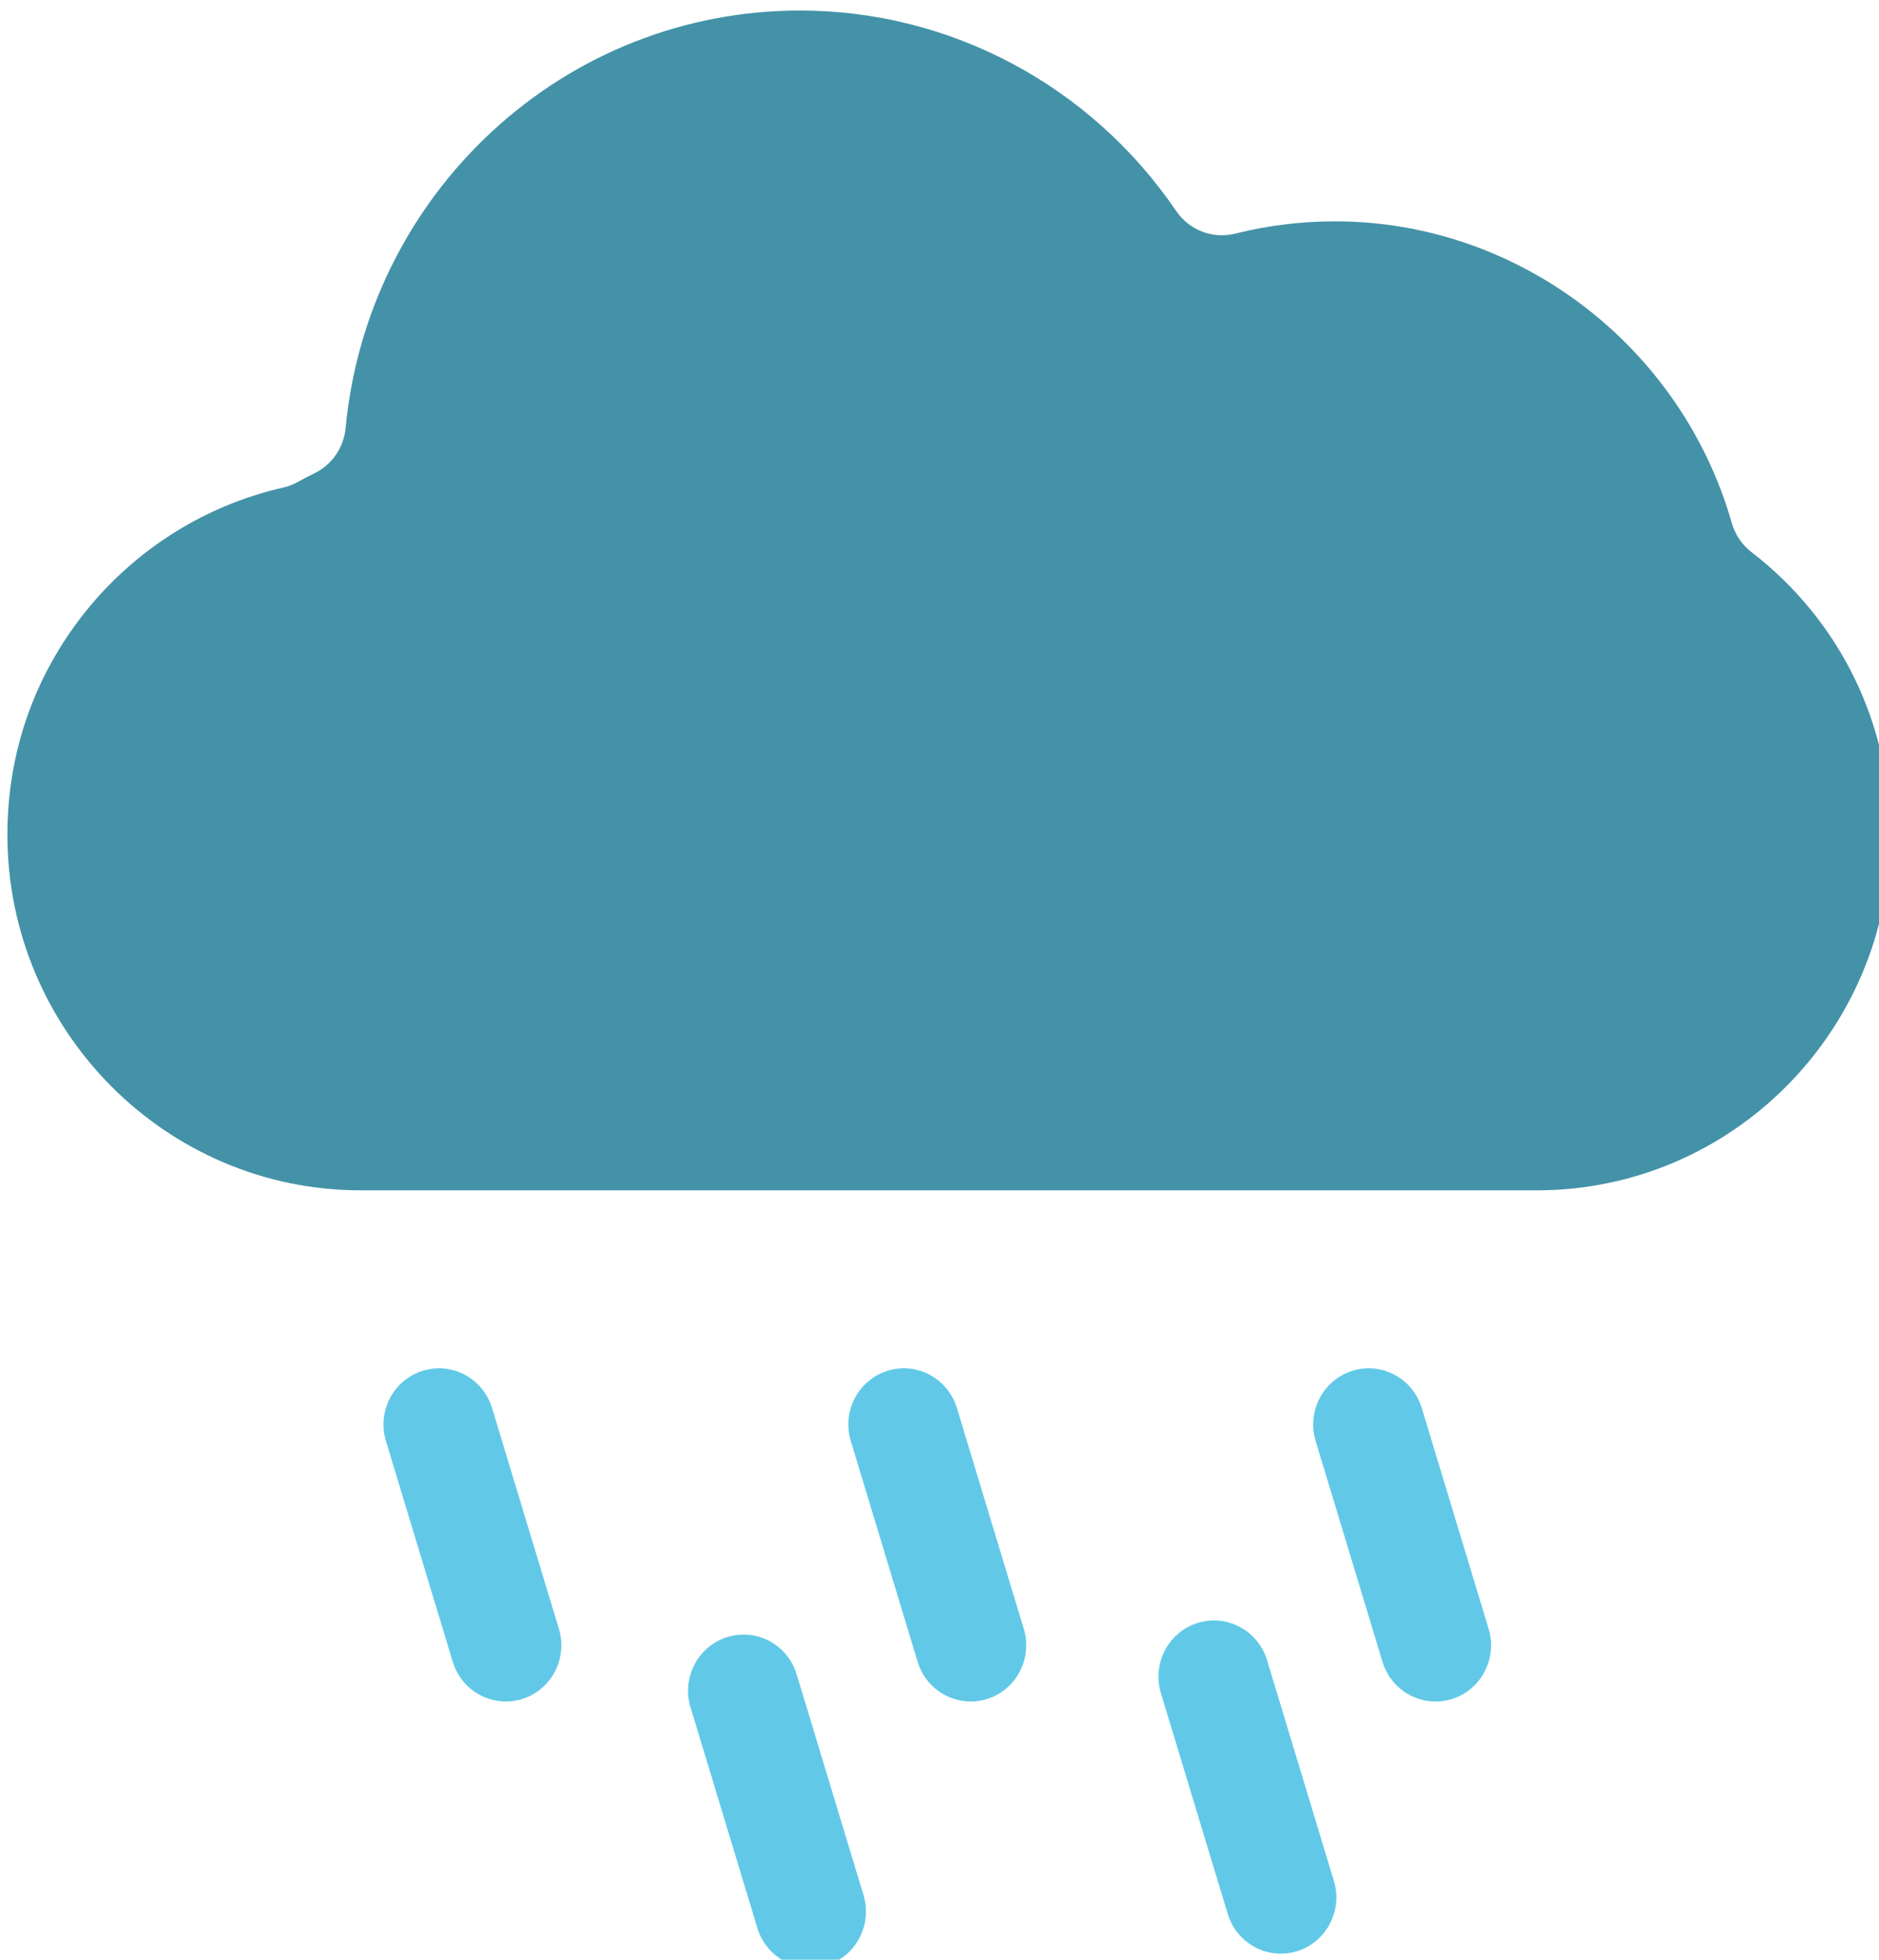 <?xml version="1.0" encoding="UTF-8" standalone="no"?>
<!-- Created with Inkscape (http://www.inkscape.org/) -->

<svg
   xmlns:dc="http://purl.org/dc/elements/1.1/"
   xmlns:cc="http://creativecommons.org/ns#"
   xmlns:rdf="http://www.w3.org/1999/02/22-rdf-syntax-ns#"
   xmlns:svg="http://www.w3.org/2000/svg"
   xmlns="http://www.w3.org/2000/svg"
   xmlns:sodipodi="http://sodipodi.sourceforge.net/DTD/sodipodi-0.dtd"
   xmlns:inkscape="http://www.inkscape.org/namespaces/inkscape"
   version="1.1"
   id="svg2"
   xml:space="preserve"
   width="208.579"
   height="217.474"
   viewBox="0 0 208.579 217.474"
   sodipodi:docname="O9S1SH1.eps"
   inkscape:version="0.92.4 5da689c313, 2019-01-14"><defs
     id="defs6" /><sodipodi:namedview
     pagecolor="#ffffff"
     bordercolor="#666666"
     borderopacity="1"
     objecttolerance="10"
     gridtolerance="10"
     guidetolerance="10"
     inkscape:pageopacity="0"
     inkscape:pageshadow="2"
     inkscape:window-width="1366"
     inkscape:window-height="695"
     id="namedview4"
     showgrid="false"
     fit-margin-top="0"
     fit-margin-left="0"
     fit-margin-right="0"
     fit-margin-bottom="0"
     inkscape:zoom="0.295"
     inkscape:cx="-411.90231"
     inkscape:cy="7.0336759"
     inkscape:window-x="0"
     inkscape:window-y="0"
     inkscape:window-maximized="1"
     inkscape:current-layer="g12" /><g
     id="g10"
     inkscape:groupmode="layer"
     inkscape:label="ink_ext_XXXXXX"
     transform="matrix(1.333,0,0,-1.333,-417.037,947.116)"><g
       id="g12"
       transform="matrix(0.083,0,0,0.084,9.727,10.317)"><path
         d="m 6900.07,1506.3 c 0,-257.5 216.46,-467 482.52,-467 266.07,0 482.53,209.5 482.53,467 0,202 -314.95,702.7 -482.53,946.93 C 7215.02,2209 6900.07,1708.3 6900.07,1506.3"
         style="fill:#61c9e7;fill-opacity:1;fill-rule:nonzero;stroke:none"
         id="path14"
         inkscape:connector-curvature="0" /><path
         d="m 3736.1,5021.39 c 0,-69.55 25.67,-135.19 71.54,-185.76 47.49,35.73 101.58,62.39 159.15,77.91 19.97,127.09 82.51,243.7 178.38,331.34 4.5,4.12 9.08,8.12 13.69,12.08 -43.35,26.94 -93.41,41.41 -145.78,41.41 -152.73,0 -276.98,-124.25 -276.98,-276.98"
         style="fill:#dec60f;fill-opacity:1;fill-rule:nonzero;stroke:none"
         id="path16"
         inkscape:connector-curvature="0" /><path
         d="m 1432.72,1601.5 c -81.7,199.5 -96.11,414.9 -41.66,622.92 36.65,139.99 104.57,271.12 196.5,382.03 -26.09,-7.95 -51.87,-17.13 -77.26,-27.53 C 1063.74,2396.04 849.215,1884 1032.09,1437.4 c 88.59,-216.3 256.11,-385.2 471.71,-475.502 215.61,-90.296 453.48,-91.296 669.8,-2.699 25.4,10.403 50.21,21.903 74.39,34.602 -143.34,14.499 -283.7,60.299 -408.02,134.399 -184.72,110.1 -325.54,273.8 -407.25,473.3"
         style="fill:#e1c014;fill-opacity:1;fill-rule:nonzero;stroke:none"
         id="path20"
         inkscape:connector-curvature="0" /><path
         d="m 1383.73,4643.11 c 0,218.95 198.06,397.09 441.52,397.09 52.59,0 103.58,-8.11 152.1,-24.16 50.27,51.47 115.62,88.62 187.82,107.66 -64.32,129.97 -198.91,216.2 -347.42,216.2 -31.58,0 -63.05,-3.84 -93.53,-11.4 -22.53,-5.58 -46.13,3.37 -59.29,22.49 -80.08,116.33 -212.05,185.78 -353.03,185.78 -107.2,0 -209.78,-39.8 -288.84,-112.07 -78.56,-71.81 -127.376,-169.44 -137.455,-274.91 -1.863,-19.5 -13.832,-36.58 -31.519,-45 -5.121,-2.43 -10.297,-5.09 -15.379,-7.9 -4.648,-2.57 -9.637,-4.46 -14.816,-5.62 -72.118,-16.09 -137.629,-56.62 -184.461,-114.13 -48.117,-59.08 -73.551,-130.59 -73.551,-206.79 0,-181.38 148.402,-328.94 330.816,-328.94 H 1293.9 c 10.96,67.72 41.89,131.39 90.24,184.7 -0.27,5.69 -0.41,11.36 -0.41,17"
         style="fill:#61c9e7;fill-opacity:1;fill-rule:nonzero;stroke:none"
         id="path24"
         inkscape:connector-curvature="0" /><path
         d="m 8342.4,7788.5 c -9.51,7.25 -16.44,17.35 -19.76,28.84 -50.94,176.04 -214.65,298.99 -398.12,298.99 -33.79,0 -67.47,-4.1 -100.09,-12.19 -22.48,-5.57 -46.13,3.37 -59.28,22.48 -85.63,124.38 -226.74,198.64 -377.47,198.64 -114.63,0 -224.31,-42.55 -308.83,-119.82 -84.01,-76.79 -136.2,-181.18 -146.98,-293.95 -1.86,-19.5 -13.84,-36.59 -31.53,-45.01 -5.51,-2.61 -11.05,-5.46 -16.5,-8.47 -4.64,-2.57 -9.63,-4.46 -14.82,-5.62 -77.27,-17.24 -147.47,-60.68 -197.65,-122.3 -51.57,-63.32 -78.83,-139.95 -78.83,-221.62 0,-194.36 159.03,-352.49 354.5,-352.49 H 8127.1 c 195.47,0 354.5,158.13 354.5,352.49 0,110.6 -50.74,212.67 -139.2,280.03"
         style="fill:#61c9e7;fill-opacity:1;fill-rule:nonzero;stroke:none"
         id="path26"
         inkscape:connector-curvature="0" /><path
         d="m 9648.33,7155.98 h 1180.07 c 195.5,0 354.5,158.13 354.5,352.49 0,110.6 -50.7,212.67 -139.2,280.03 -9.5,7.25 -16.4,17.35 -19.8,28.84 -50.9,176.04 -214.6,298.99 -398.1,298.99 -33.8,0 -67.5,-4.1 -100.1,-12.19 -22.5,-5.57 -46.1,3.37 -59.3,22.48 -85.6,124.38 -226.7,198.64 -377.4,198.64 -114.65,0 -224.33,-42.55 -308.86,-119.82 -84,-76.79 -136.2,-181.18 -146.97,-293.95 -1.87,-19.5 -13.84,-36.59 -31.53,-45.01 -5.51,-2.61 -11.06,-5.46 -16.5,-8.47 -4.65,-2.57 -9.64,-4.46 -14.82,-5.62 -77.28,-17.24 -147.48,-60.68 -197.66,-122.3 -51.57,-63.32 -78.83,-139.95 -78.83,-221.62 0,-194.36 159.03,-352.49 354.5,-352.49"
         style="fill:#61c9e7;fill-opacity:1;fill-rule:nonzero;stroke:none"
         id="path28"
         inkscape:connector-curvature="0" /><path
         d="m 5332.15,2117.32 c -9.51,7.24 -16.44,17.35 -19.76,28.83 -50.94,176.04 -214.65,298.99 -398.12,298.99 -33.79,0 -67.46,-4.1 -100.09,-12.19 -22.51,-5.58 -46.13,3.38 -59.28,22.48 -85.62,124.39 -226.74,198.65 -377.47,198.65 -114.62,0 -224.3,-42.56 -308.83,-119.83 -84.01,-76.79 -136.2,-181.18 -146.98,-293.95 -1.86,-19.5 -13.83,-36.59 -31.52,-45 -5.52,-2.62 -11.07,-5.48 -16.5,-8.48 -4.64,-2.57 -9.63,-4.46 -14.82,-5.62 -77.28,-17.25 -147.48,-60.68 -197.66,-122.3 -51.57,-63.3 -78.83,-140 -78.83,-221.6 0,-194.4 159.03,-352.5 354.5,-352.5 h 1180.07 c 195.47,0 354.49,158.1 354.49,352.5 0,110.6 -50.74,212.65 -139.2,280.02"
         style="fill:#61c9e7;fill-opacity:1;fill-rule:nonzero;stroke:none"
         id="path30"
         inkscape:connector-curvature="0" /><path
         d="m 10238.4,4659.81 c -315.97,0 -576.3,-242.61 -604.51,-551.31 h 1208.91 c -28.2,308.7 -288.5,551.31 -604.4,551.31"
         style="fill:#dec60f;fill-opacity:1;fill-rule:nonzero;stroke:none"
         id="path32"
         inkscape:connector-curvature="0" /><path
         d="m 9316.31,1889.5 c 66.79,41.5 160.38,83.4 265.56,83.4 174.06,0 260.44,-59.6 332.03,-126.5 68.32,61.2 158.1,126.5 329.8,126.5 171,0 272.1,-68.1 332,-123.4 68.4,65.3 162.1,123.4 329.7,123.4 102.1,0 190.6,-39.4 254.4,-79.7 -67,400.13 -454.7,707.97 -921.4,707.97 -468.24,0 -856.89,-309.75 -922.09,-711.67"
         style="fill:#4492a8;fill-opacity:1;fill-rule:nonzero;stroke:none"
         id="path34"
         inkscape:connector-curvature="0" /><path
         d="m -6195.162,6333.044 h 1180.07 c 195.46,0 354.49,158.13 354.49,352.47 0,110.6 -50.74,212.7 -139.2,280.1 -9.51,7.2 -16.44,17.3 -19.76,28.8 -50.94,176 -214.65,299 -398.12,299 -33.79,0 -67.47,-4.1 -100.09,-12.2 -22.51,-5.6 -46.13,3.4 -59.28,22.5 -85.62,124.4 -226.73,198.6 -377.47,198.6 -114.63,0 -224.31,-42.5 -308.84,-119.8 -84,-76.8 -136.19,-181.2 -146.97,-294 -1.86,-19.5 -13.83,-36.5 -31.52,-45 -5.53,-2.6 -11.08,-5.4 -16.5,-8.4 -4.65,-2.6 -9.64,-4.5 -14.82,-5.6 -77.283,-17.3 -147.483,-60.7 -197.662,-122.3 -51.571,-63.4 -78.828,-140 -78.828,-221.7 0,-194.34 159.027,-352.47 354.5,-352.47"
         style="fill:#61c9e7;fill-opacity:1;fill-rule:nonzero;stroke:none"
         id="path40"
         inkscape:connector-curvature="0" /><path
         d="m 7382.59,4099.46 c 288.59,0 523.37,234.78 523.37,523.37 0,288.59 -234.78,523.38 -523.37,523.38 -288.58,0 -523.37,-234.79 -523.37,-523.38 0,-288.59 234.79,-523.37 523.37,-523.37"
         style="fill:#dec60f;fill-opacity:1;fill-rule:nonzero;stroke:none"
         id="path44"
         inkscape:connector-curvature="0" /><path
         d="m 5483.88,4745.73 c -9.51,7.24 -16.44,17.35 -19.76,28.83 -50.93,176.04 -214.64,298.99 -398.11,298.99 -33.8,0 -67.47,-4.1 -100.1,-12.19 -22.51,-5.58 -46.12,3.38 -59.28,22.48 -85.62,124.39 -226.73,198.65 -377.47,198.65 -114.62,0 -224.3,-42.56 -308.83,-119.83 -84,-76.79 -136.2,-181.18 -146.98,-293.95 -1.86,-19.5 -13.83,-36.59 -31.52,-45 -5.51,-2.62 -11.06,-5.48 -16.5,-8.48 -4.65,-2.57 -9.64,-4.46 -14.82,-5.62 -77.28,-17.24 -147.48,-60.68 -197.66,-122.3 -51.57,-63.31 -78.83,-139.95 -78.83,-221.62 0,-194.36 159.03,-352.49 354.5,-352.49 h 1180.07 c 195.47,0 354.5,158.13 354.5,352.49 0,110.6 -50.74,212.67 -139.21,280.04"
         style="fill:#61c9e7;fill-opacity:1;fill-rule:nonzero;stroke:none"
         id="path48"
         inkscape:connector-curvature="0" /><g
         id="g8816"><path
           inkscape:connector-curvature="0"
           id="path36"
           style="fill:#4492a8;fill-opacity:1;fill-rule:nonzero;stroke:none"
           d="m 1081.02,7155.98 h 1180.07 c 195.46,0 354.49,158.13 354.49,352.49 0,110.6 -50.74,212.67 -139.2,280.03 -9.51,7.25 -16.44,17.35 -19.76,28.84 -50.94,176.04 -214.65,298.99 -398.12,298.99 -33.79,0 -67.47,-4.1 -100.09,-12.19 -22.51,-5.57 -46.13,3.37 -59.28,22.48 -85.63,124.38 -226.74,198.64 -377.47,198.64 -114.63,0 -224.31,-42.55 -308.84,-119.82 -84,-76.79 -136.19,-181.18 -146.97,-293.95 -1.86,-19.5 -13.83,-36.59 -31.52,-45 -5.53,-2.63 -11.08,-5.48 -16.5,-8.48 -4.65,-2.57 -9.64,-4.46 -14.82,-5.62 -77.283,-17.24 -147.483,-60.68 -197.662,-122.3 -51.571,-63.32 -78.828,-139.95 -78.828,-221.62 0,-194.36 159.027,-352.49 354.5,-352.49" /><path
           inkscape:connector-curvature="0"
           id="path50"
           style="fill:#61c9e7;fill-opacity:1;fill-rule:nonzero;stroke:none"
           d="m 1143.22,6977.13 c -29.41,-9.01 -45.95,-40.16 -36.93,-69.57 l 67.06,-218.82 c 7.34,-23.98 29.39,-39.39 53.23,-39.39 5.4,0 10.9,0.79 16.34,2.46 29.41,9.01 45.94,40.16 36.93,69.57 l -67.06,218.82 c -9.01,29.41 -40.16,45.95 -69.57,36.93" /><path
           inkscape:connector-curvature="0"
           id="path52"
           style="fill:#61c9e7;fill-opacity:1;fill-rule:nonzero;stroke:none"
           d="m 1609.62,6977.13 c -29.41,-9.01 -45.95,-40.16 -36.94,-69.57 l 67.06,-218.82 c 7.35,-23.98 29.4,-39.39 53.24,-39.39 5.4,0 10.9,0.79 16.34,2.46 29.41,9.01 45.94,40.16 36.93,69.57 l -67.06,218.82 c -9.02,29.41 -40.17,45.95 -69.57,36.93" /><path
           inkscape:connector-curvature="0"
           id="path54"
           style="fill:#61c9e7;fill-opacity:1;fill-rule:nonzero;stroke:none"
           d="m 2076.02,6977.13 c -29.41,-9.01 -45.95,-40.16 -36.94,-69.57 l 67.06,-218.82 c 7.35,-23.98 29.4,-39.39 53.24,-39.39 5.4,0 10.9,0.79 16.34,2.46 29.41,9.01 45.94,40.16 36.93,69.57 l -67.06,218.82 c -9.02,29.41 -40.16,45.95 -69.57,36.93" /></g><g
         id="g8843"><path
           inkscape:connector-curvature="0"
           id="path22"
           style="fill:#4492a8;fill-opacity:1;fill-rule:nonzero;stroke:none"
           d="m 5548.65,7508.47 c 0,110.6 -50.74,212.67 -139.21,280.03 -9.51,7.25 -16.44,17.35 -19.76,28.84 -50.93,176.04 -214.64,298.99 -398.11,298.99 -33.8,0 -67.47,-4.1 -100.1,-12.19 -22.51,-5.57 -46.13,3.37 -59.28,22.48 -85.62,124.38 -226.73,198.64 -377.47,198.64 -114.62,0 -224.3,-42.55 -308.83,-119.82 -84,-76.79 -136.2,-181.18 -146.97,-293.95 -1.87,-19.5 -13.84,-36.59 -31.53,-45 -5.52,-2.63 -11.07,-5.48 -16.5,-8.48 -4.64,-2.57 -9.63,-4.46 -14.82,-5.62 -77.28,-17.24 -147.48,-60.68 -197.66,-122.3 -51.57,-63.32 -78.83,-139.95 -78.83,-221.62 0,-194.36 159.03,-352.49 354.5,-352.49 h 1180.07 c 195.47,0 354.5,158.13 354.5,352.49" /><path
           inkscape:connector-curvature="0"
           id="path56"
           style="fill:#61c9e7;fill-opacity:1;fill-rule:nonzero;stroke:none"
           d="m 4159.64,6649.35 c 5.41,0 10.91,0.79 16.34,2.46 29.41,9.01 45.95,40.16 36.93,69.57 l -67.06,218.82 c -9.01,29.41 -40.16,45.95 -69.57,36.93 -29.41,-9.01 -45.94,-40.16 -36.93,-69.57 l 67.06,-218.82 c 7.35,-23.98 29.4,-39.39 53.23,-39.39" /><path
           inkscape:connector-curvature="0"
           id="path58"
           style="fill:#61c9e7;fill-opacity:1;fill-rule:nonzero;stroke:none"
           d="m 4465.25,6385.46 c 5.41,0 10.9,0.79 16.34,2.46 29.41,9.01 45.94,40.16 36.93,69.57 l -67.06,218.82 c -9.01,29.42 -40.15,45.95 -69.57,36.94 -29.41,-9.02 -45.95,-40.16 -36.94,-69.57 l 67.07,-218.83 c 7.34,-23.97 29.4,-39.39 53.23,-39.39" /><path
           inkscape:connector-curvature="0"
           id="path60"
           style="fill:#61c9e7;fill-opacity:1;fill-rule:nonzero;stroke:none"
           d="m 4853.83,6727.24 c -29.41,-9.01 -45.94,-40.16 -36.93,-69.57 l 67.06,-218.82 c 7.35,-23.98 29.4,-39.4 53.23,-39.4 5.41,0 10.91,0.8 16.34,2.47 29.41,9.01 45.95,40.16 36.93,69.57 l -67.06,218.82 c -9.01,29.41 -40.17,45.95 -69.57,36.93" /><path
           inkscape:connector-curvature="0"
           id="path62"
           style="fill:#61c9e7;fill-opacity:1;fill-rule:nonzero;stroke:none"
           d="m 4626.04,6649.35 c 5.4,0 10.9,0.79 16.34,2.46 29.41,9.01 45.94,40.16 36.93,69.57 l -67.06,218.82 c -9.01,29.41 -40.17,45.95 -69.57,36.93 -29.41,-9.01 -45.95,-40.16 -36.93,-69.57 l 67.06,-218.82 c 7.35,-23.98 29.4,-39.39 53.23,-39.39" /><path
           inkscape:connector-curvature="0"
           id="path64"
           style="fill:#61c9e7;fill-opacity:1;fill-rule:nonzero;stroke:none"
           d="m 5092.44,6649.35 c 5.4,0 10.9,0.79 16.34,2.46 29.41,9.01 45.94,40.16 36.93,69.57 l -67.06,218.82 c -9.01,29.41 -40.16,45.95 -69.57,36.93 -29.41,-9.01 -45.95,-40.16 -36.93,-69.57 l 67.06,-218.82 c 7.34,-23.98 29.4,-39.39 53.23,-39.39" /></g><g
         id="g8745"><path
           inkscape:connector-curvature="0"
           id="path42"
           style="fill:#61c9e7;fill-opacity:1;fill-rule:nonzero;stroke:none"
           d="m 5483.88,10382.3 c -9.51,7.2 -16.44,17.3 -19.76,28.8 -50.93,176 -214.64,299 -398.11,299 -33.8,0 -67.47,-4.1 -100.09,-12.2 -22.53,-5.6 -46.13,3.4 -59.29,22.5 -85.62,124.4 -226.73,198.6 -377.47,198.6 -114.62,0 -224.3,-42.5 -308.83,-119.8 -84,-76.8 -136.2,-181.2 -146.98,-294 -1.86,-19.5 -13.83,-36.5 -31.52,-45 -5.51,-2.6 -11.06,-5.4 -16.5,-8.4 -4.65,-2.6 -9.64,-4.5 -14.82,-5.6 -77.28,-17.3 -147.48,-60.7 -197.66,-122.3 -51.57,-63.4 -78.83,-140 -78.83,-221.7 0,-194.34 159.03,-352.47 354.5,-352.47 h 1180.07 c 195.47,0 354.5,158.13 354.5,352.47 0,110.6 -50.74,212.7 -139.21,280.1" /><path
           inkscape:connector-curvature="0"
           id="path46"
           style="fill:#dec60f;fill-opacity:1;fill-rule:nonzero;stroke:none"
           d="m 3736.1,10657.9 c 0,-69.5 25.67,-135.2 71.54,-185.7 47.48,35.7 101.58,62.4 159.15,77.9 19.97,127.1 82.51,243.7 178.38,331.3 4.5,4.1 9.08,8.1 13.7,12.1 -43.36,26.9 -93.42,41.4 -145.79,41.4 -152.73,0 -276.98,-124.2 -276.98,-277" /><path
           inkscape:connector-curvature="0"
           id="path66"
           style="fill:#dec60f;fill-opacity:1;fill-rule:nonzero;stroke:none"
           d="m 4013.08,11083.7 c 30.76,0 55.69,25 55.69,55.7 v 156.7 c 0,30.8 -24.93,55.7 -55.69,55.7 -30.76,0 -55.7,-24.9 -55.7,-55.7 v -156.7 c 0,-30.7 24.94,-55.7 55.7,-55.7" /><path
           inkscape:connector-curvature="0"
           id="path68"
           style="fill:#dec60f;fill-opacity:1;fill-rule:nonzero;stroke:none"
           d="m 3724.09,11047.1 c 10.31,-17.9 29.04,-27.9 48.29,-27.9 9.44,0 19.02,2.4 27.79,7.5 26.64,15.4 35.77,49.4 20.39,76.1 l -78.35,135.7 c -15.39,26.6 -49.45,35.7 -76.09,20.4 -26.64,-15.4 -35.76,-49.5 -20.39,-76.1 l 78.36,-135.7" /><path
           inkscape:connector-curvature="0"
           id="path70"
           style="fill:#dec60f;fill-opacity:1;fill-rule:nonzero;stroke:none"
           d="m 3432.52,10928.8 135.71,-78.4 c 8.77,-5 18.35,-7.4 27.8,-7.4 19.25,0 37.97,10 48.29,27.8 15.38,26.7 6.25,60.7 -20.39,76.1 l -135.71,78.4 c -26.64,15.3 -60.71,6.2 -76.09,-20.4 -15.38,-26.7 -6.25,-60.7 20.39,-76.1" /><path
           inkscape:connector-curvature="0"
           id="path72"
           style="fill:#dec60f;fill-opacity:1;fill-rule:nonzero;stroke:none"
           d="m 3374.86,10602.2 h 156.71 c 30.76,0 55.7,25 55.7,55.7 0,30.8 -24.94,55.7 -55.7,55.7 h -156.71 c -30.76,0 -55.69,-24.9 -55.69,-55.7 0,-30.7 24.93,-55.7 55.69,-55.7" /><path
           inkscape:connector-curvature="0"
           id="path74"
           style="fill:#dec60f;fill-opacity:1;fill-rule:nonzero;stroke:none"
           d="m 3644.32,10445 c -15.39,26.7 -49.45,35.8 -76.09,20.4 l -135.71,-78.3 c -26.64,-15.4 -35.77,-49.5 -20.39,-76.1 10.32,-17.9 29.04,-27.9 48.29,-27.9 9.45,0 19.03,2.4 27.8,7.5 l 135.71,78.3 c 26.64,15.4 35.77,49.5 20.39,76.1" /><path
           inkscape:connector-curvature="0"
           id="path76"
           style="fill:#dec60f;fill-opacity:1;fill-rule:nonzero;stroke:none"
           d="m 4225.98,11026.7 c 8.78,-5.1 18.35,-7.5 27.8,-7.5 19.25,0 37.97,10 48.29,27.9 l 78.35,135.7 c 15.38,26.6 6.25,60.7 -20.39,76.1 -26.64,15.3 -60.7,6.2 -76.08,-20.4 l -78.36,-135.7 c -15.37,-26.7 -6.25,-60.7 20.39,-76.1" /></g><path
         d="m 4245.67,3530.35 c 5.4,0 10.9,0.79 16.34,2.46 29.41,9.01 45.94,40.16 36.93,69.57 l -67.06,218.82 c -9.02,29.42 -40.17,45.95 -69.57,36.94 -29.41,-9.02 -45.95,-40.16 -36.94,-69.57 l 67.06,-218.83 c 7.35,-23.98 29.4,-39.39 53.24,-39.39"
         style="fill:#61c9e7;fill-opacity:1;fill-rule:nonzero;stroke:none"
         id="path78"
         inkscape:connector-curvature="0" /><path
         d="m 4712.07,3530.35 c 5.4,0 10.9,0.79 16.33,2.46 29.41,9.01 45.95,40.16 36.94,69.57 l -67.06,218.82 c -9.02,29.42 -40.17,45.95 -69.58,36.94 -29.41,-9.02 -45.94,-40.16 -36.93,-69.57 l 67.06,-218.83 c 7.35,-23.98 29.4,-39.39 53.24,-39.39"
         style="fill:#61c9e7;fill-opacity:1;fill-rule:nonzero;stroke:none"
         id="path80"
         inkscape:connector-curvature="0" /><path
         d="m 5178.47,3530.35 c 5.4,0 10.9,0.79 16.33,2.46 29.41,9.01 45.95,40.16 36.94,69.57 l -67.07,218.82 c -9.01,29.42 -40.16,45.95 -69.57,36.94 -29.41,-9.02 -45.94,-40.16 -36.93,-69.57 l 67.06,-218.83 c 7.35,-23.98 29.4,-39.39 53.24,-39.39"
         style="fill:#61c9e7;fill-opacity:1;fill-rule:nonzero;stroke:none"
         id="path82"
         inkscape:connector-curvature="0" /><path
         d="m 3957.38,5659.6 v -156.71 c 0,-30.76 24.94,-55.69 55.7,-55.69 30.76,0 55.69,24.93 55.69,55.69 v 156.71 c 0,30.76 -24.93,55.7 -55.69,55.7 -30.76,0 -55.7,-24.94 -55.7,-55.7"
         style="fill:#dec60f;fill-opacity:1;fill-rule:nonzero;stroke:none"
         id="path84"
         inkscape:connector-curvature="0" /><path
         d="m 3772.38,5382.68 c 9.44,0 19.02,2.4 27.79,7.47 26.64,15.38 35.77,49.44 20.39,76.08 l -78.35,135.72 c -15.39,26.64 -49.45,35.77 -76.09,20.39 -26.64,-15.38 -35.76,-49.45 -20.39,-76.09 l 78.36,-135.71 c 10.31,-17.87 29.04,-27.86 48.29,-27.86"
         style="fill:#dec60f;fill-opacity:1;fill-rule:nonzero;stroke:none"
         id="path86"
         inkscape:connector-curvature="0" /><path
         d="m 3623.93,5310.38 -135.71,78.35 c -26.64,15.38 -60.71,6.26 -76.09,-20.38 -15.38,-26.64 -6.25,-60.71 20.39,-76.09 l 135.71,-78.35 c 8.77,-5.07 18.35,-7.47 27.8,-7.47 19.25,0 37.97,9.99 48.29,27.85 15.38,26.64 6.25,60.7 -20.39,76.09"
         style="fill:#dec60f;fill-opacity:1;fill-rule:nonzero;stroke:none"
         id="path88"
         inkscape:connector-curvature="0" /><path
         d="m 3587.27,5021.39 c 0,30.76 -24.94,55.7 -55.7,55.7 h -156.71 c -30.76,0 -55.69,-24.94 -55.69,-55.7 0,-30.76 24.93,-55.7 55.69,-55.7 h 156.71 c 30.76,0 55.7,24.94 55.7,55.7"
         style="fill:#dec60f;fill-opacity:1;fill-rule:nonzero;stroke:none"
         id="path90"
         inkscape:connector-curvature="0" /><path
         d="m 3623.93,4732.4 c 26.64,15.38 35.77,49.44 20.39,76.08 -15.38,26.64 -49.45,35.78 -76.09,20.39 l -135.71,-78.35 c -26.64,-15.38 -35.77,-49.44 -20.39,-76.08 10.32,-17.87 29.04,-27.86 48.29,-27.86 9.45,0 19.03,2.4 27.8,7.47 l 135.71,78.35"
         style="fill:#dec60f;fill-opacity:1;fill-rule:nonzero;stroke:none"
         id="path92"
         inkscape:connector-curvature="0" /><path
         d="m 4225.98,5390.15 c 8.78,-5.07 18.35,-7.47 27.8,-7.47 19.25,0 37.97,9.99 48.29,27.86 l 78.35,135.71 c 15.38,26.64 6.25,60.71 -20.39,76.09 -26.64,15.37 -60.7,6.25 -76.08,-20.39 l -78.36,-135.72 c -15.37,-26.64 -6.25,-60.7 20.39,-76.08"
         style="fill:#dec60f;fill-opacity:1;fill-rule:nonzero;stroke:none"
         id="path94"
         inkscape:connector-curvature="0" /><g
         id="g8791"><path
           inkscape:connector-curvature="0"
           id="path38"
           style="fill:#61c9e7;fill-opacity:1;fill-rule:nonzero;stroke:none"
           d="m 9860.09,9964.64 247.81,729.56 h 313.1 l -182.6,-492.7 h 378.2 l -230.5,-351.57 h 442.3 c 195.5,0 354.5,158.17 354.5,352.47 0,110.6 -50.7,212.7 -139.2,280.1 -9.5,7.2 -16.4,17.3 -19.8,28.8 -50.9,176 -214.6,299 -398.1,299 -33.8,0 -67.5,-4.1 -100.1,-12.2 -22.5,-5.6 -46.1,3.4 -59.3,22.5 -85.6,124.4 -226.7,198.6 -377.4,198.6 -114.65,0 -224.33,-42.5 -308.86,-119.8 -84,-76.8 -136.2,-181.2 -146.97,-294 -1.87,-19.5 -13.85,-36.6 -31.55,-45 -5.47,-2.6 -11.02,-5.4 -16.48,-8.4 -4.65,-2.6 -9.64,-4.5 -14.82,-5.7 -77.28,-17.2 -147.48,-60.6 -197.66,-122.2 -51.57,-63.4 -78.83,-140 -78.83,-221.7 0,-194.3 159.03,-352.47 354.5,-352.47 h 515.57 l 28.8,114.71 h -332.61" /><path
           inkscape:connector-curvature="0"
           id="path96"
           style="fill:#dec60f;fill-opacity:1;fill-rule:nonzero;stroke:none"
           d="m 10238.4,10201.5 182.6,492.7 h -313.1 l -247.81,-729.56 h 332.61 l -28.8,-114.71 -27.9,-111.39 -109.6,-437.13 286.6,437.13 73.1,111.39 230.5,351.57 h -378.2" /></g><g
         id="g8768"><path
           inkscape:connector-curvature="0"
           id="path18"
           style="fill:#61c9e7;fill-opacity:1;fill-rule:nonzero;stroke:none"
           d="m 7095.27,10150.1 c 0,218.9 198.07,397.1 441.52,397.1 52.59,0 103.58,-8.1 152.11,-24.2 50.26,51.5 115.61,88.6 187.81,107.7 -64.32,129.9 -198.91,216.2 -347.41,216.2 -31.58,0 -63.05,-3.9 -93.54,-11.4 -22.51,-5.6 -46.13,3.3 -59.28,22.4 -80.09,116.4 -212.06,185.8 -353.04,185.8 -107.2,0 -209.78,-39.8 -288.83,-112 -78.56,-71.8 -127.38,-169.5 -137.46,-274.9 -1.86,-19.5 -13.83,-36.6 -31.52,-45 -5.16,-2.5 -10.33,-5.1 -15.37,-7.9 -4.65,-2.6 -9.64,-4.5 -14.83,-5.7 -72.12,-16.1 -137.62,-56.6 -184.45,-114.1 -48.13,-59.1 -73.56,-130.6 -73.56,-206.8 0,-181.4 148.4,-328.92 330.82,-328.92 h 397.21 c 10.95,67.72 41.89,131.42 90.23,184.72 -0.27,5.7 -0.41,11.3 -0.41,17" /><path
           inkscape:connector-curvature="0"
           id="path98"
           style="fill:#4492a8;fill-opacity:1;fill-rule:nonzero;stroke:none"
           d="m 8296.95,10140.7 c -28.9,10.5 -43.86,42.4 -33.43,71.3 8.57,23.8 12.92,48.5 12.92,73.6 0,105.7 -77.06,196.2 -185.25,231.8 -31.86,10.5 -66.38,16.4 -102.46,16.4 -18.89,0 -37.5,-1.7 -55.65,-4.8 -74.28,-12.6 -140.56,-50.2 -183.72,-105.9 -15.56,-20 -42.72,-27.1 -66.04,-17 -45.77,19.7 -95.07,29.7 -146.53,29.7 -182.03,0 -330.12,-128.2 -330.12,-285.7 0,-10.1 0.64,-20.5 1.91,-30.8 2.16,-17.4 -4.02,-34.8 -16.68,-46.9 -36.83,-35.5 -61.7,-78.23 -72.86,-124.02 -4.39,-18.01 -6.72,-36.48 -6.72,-55.17 0,-19.28 2.42,-38.08 6.92,-56.22 29.99,-120.98 154.62,-211.98 303.44,-211.98 h 754.74 c 171.12,0 310.35,120.32 310.35,268.2 0,108.39 -74.9,205.59 -190.82,247.49" /></g><path
         d="m 1053.31,3597.49 c 5.41,0 10.91,0.79 16.34,2.45 29.41,9.02 45.95,40.17 36.93,69.58 l -67.06,218.82 c -9.01,29.41 -40.161,45.94 -69.571,36.93 -29.41,-9.01 -45.945,-40.16 -36.929,-69.57 l 67.06,-218.83 c 7.35,-23.97 29.4,-39.38 53.23,-39.38"
         style="fill:#61c9e7;fill-opacity:1;fill-rule:nonzero;stroke:none"
         id="path100"
         inkscape:connector-curvature="0" /><path
         d="m 1519.71,3597.49 c 5.4,0 10.9,0.79 16.34,2.45 29.41,9.02 45.94,40.17 36.93,69.58 l -67.06,218.82 c -9.01,29.41 -40.17,45.94 -69.57,36.93 -29.41,-9.01 -45.95,-40.16 -36.93,-69.57 l 67.06,-218.83 c 7.35,-23.97 29.4,-39.38 53.23,-39.38"
         style="fill:#61c9e7;fill-opacity:1;fill-rule:nonzero;stroke:none"
         id="path102"
         inkscape:connector-curvature="0" /><path
         d="m 1986.11,3597.49 c 5.4,0 10.9,0.79 16.34,2.45 29.41,9.02 45.94,40.17 36.93,69.58 l -67.06,218.82 c -9.02,29.41 -40.16,45.94 -69.57,36.93 -29.41,-9.01 -45.95,-40.16 -36.93,-69.57 l 67.06,-218.83 c 7.34,-23.97 29.4,-39.38 53.23,-39.38"
         style="fill:#61c9e7;fill-opacity:1;fill-rule:nonzero;stroke:none"
         id="path104"
         inkscape:connector-curvature="0" /><path
         d="m 2585.41,4633.76 c -28.9,10.46 -43.86,42.36 -33.43,71.27 8.57,23.77 12.92,48.53 12.92,73.61 0,105.71 -77.07,196.15 -185.26,231.84 -31.85,10.51 -66.37,16.32 -102.45,16.32 -18.89,0 -37.5,-1.65 -55.66,-4.74 -74.28,-12.64 -140.56,-50.23 -183.71,-105.91 -15.55,-20.07 -42.72,-27.07 -66.04,-17.04 -45.77,19.7 -95.07,29.69 -146.53,29.69 -182.03,0 -330.13,-128.16 -330.13,-285.69 0,-10.13 0.65,-20.47 1.92,-30.74 2.15,-17.41 -4.03,-34.82 -16.68,-46.99 -36.83,-35.4 -61.7,-78.18 -72.86,-123.97 -4.39,-18.01 -6.72,-36.48 -6.72,-55.16 0,-19.29 2.42,-38.09 6.92,-56.23 29.99,-120.97 154.62,-211.97 303.43,-211.97 h 754.74 c 171.13,0 310.35,120.31 310.35,268.2 0,108.4 -74.89,205.55 -190.81,247.51"
         style="fill:#4492a8;fill-opacity:1;fill-rule:nonzero;stroke:none"
         id="path106"
         inkscape:connector-curvature="0" /><path
         d="m 7326.9,5383.07 c 0,-30.76 24.94,-55.69 55.69,-55.69 30.76,0 55.7,24.93 55.7,55.69 v 235.94 c 0,30.75 -24.94,55.69 -55.7,55.69 -30.75,0 -55.69,-24.94 -55.69,-55.69 v -235.94"
         style="fill:#dec60f;fill-opacity:1;fill-rule:nonzero;stroke:none"
         id="path108"
         inkscape:connector-curvature="0" /><path
         d="m 7326.9,3862.6 v -235.94 c 0,-30.76 24.94,-55.7 55.69,-55.7 30.76,0 55.7,24.94 55.7,55.7 v 235.94 c 0,30.75 -24.94,55.69 -55.7,55.69 -30.75,0 -55.69,-24.94 -55.69,-55.69"
         style="fill:#dec60f;fill-opacity:1;fill-rule:nonzero;stroke:none"
         id="path110"
         inkscape:connector-curvature="0" /><path
         d="m 7002.52,5225.51 c 9.46,0 19.03,2.41 27.8,7.47 26.64,15.38 35.77,49.45 20.39,76.09 l -117.97,204.32 c -15.38,26.64 -49.45,35.77 -76.08,20.39 -26.64,-15.38 -35.77,-49.44 -20.39,-76.08 l 117.97,-204.33 c 10.31,-17.87 29.03,-27.86 48.28,-27.86"
         style="fill:#dec60f;fill-opacity:1;fill-rule:nonzero;stroke:none"
         id="path112"
         inkscape:connector-curvature="0" /><path
         d="m 7734.86,4012.68 c -26.64,-15.38 -35.76,-49.44 -20.39,-76.08 l 117.98,-204.33 c 10.31,-17.86 29.03,-27.85 48.28,-27.85 9.45,0 19.03,2.4 27.8,7.47 26.64,15.38 35.77,49.44 20.39,76.08 l -117.97,204.33 c -15.38,26.63 -49.45,35.76 -76.09,20.38"
         style="fill:#dec60f;fill-opacity:1;fill-rule:nonzero;stroke:none"
         id="path114"
         inkscape:connector-curvature="0" /><path
         d="m 6471.64,5148.77 c -15.38,-26.64 -6.25,-60.71 20.39,-76.09 l 204.33,-117.96 c 8.77,-5.07 18.35,-7.47 27.8,-7.47 19.24,0 37.97,9.99 48.28,27.85 15.38,26.64 6.25,60.71 -20.38,76.09 l -204.33,117.96 c -26.64,15.38 -60.71,6.26 -76.09,-20.38"
         style="fill:#dec60f;fill-opacity:1;fill-rule:nonzero;stroke:none"
         id="path116"
         inkscape:connector-curvature="0" /><path
         d="m 8273.15,4172.98 -204.32,117.97 c -26.63,15.37 -60.71,6.26 -76.09,-20.39 -15.38,-26.63 -6.25,-60.7 20.39,-76.08 l 204.33,-117.97 c 8.77,-5.06 18.34,-7.47 27.8,-7.47 19.24,0 37.97,9.99 48.28,27.86 15.38,26.63 6.25,60.7 -20.39,76.08"
         style="fill:#dec60f;fill-opacity:1;fill-rule:nonzero;stroke:none"
         id="path118"
         inkscape:connector-curvature="0" /><path
         d="m 6678.05,4622.83 c 0,30.76 -24.94,55.7 -55.7,55.7 h -235.93 c -30.76,0 -55.7,-24.94 -55.7,-55.7 0,-30.76 24.94,-55.7 55.7,-55.7 h 235.93 c 30.76,0 55.7,24.94 55.7,55.7"
         style="fill:#dec60f;fill-opacity:1;fill-rule:nonzero;stroke:none"
         id="path120"
         inkscape:connector-curvature="0" /><path
         d="m 8378.77,4678.53 h -235.94 c -30.76,0 -55.7,-24.94 -55.7,-55.7 0,-30.76 24.94,-55.7 55.7,-55.7 h 235.94 c 30.76,0 55.7,24.94 55.7,55.7 0,30.76 -24.94,55.7 -55.7,55.7"
         style="fill:#dec60f;fill-opacity:1;fill-rule:nonzero;stroke:none"
         id="path122"
         inkscape:connector-curvature="0" /><path
         d="m 6696.36,4290.95 -204.33,-117.97 c -26.64,-15.38 -35.77,-49.45 -20.39,-76.08 10.32,-17.87 29.04,-27.86 48.29,-27.86 9.45,0 19.03,2.41 27.8,7.47 l 204.33,117.97 c 26.63,15.38 35.76,49.45 20.38,76.08 -15.38,26.65 -49.45,35.77 -76.08,20.39"
         style="fill:#dec60f;fill-opacity:1;fill-rule:nonzero;stroke:none"
         id="path124"
         inkscape:connector-curvature="0" /><path
         d="m 8217.46,5169.15 -204.33,-117.96 c -26.64,-15.38 -35.77,-49.45 -20.39,-76.09 10.32,-17.86 29.04,-27.85 48.29,-27.85 9.45,0 19.03,2.4 27.8,7.47 l 204.32,117.96 c 26.64,15.38 35.77,49.45 20.39,76.09 -15.38,26.64 -49.45,35.76 -76.08,20.38"
         style="fill:#dec60f;fill-opacity:1;fill-rule:nonzero;stroke:none"
         id="path126"
         inkscape:connector-curvature="0" /><path
         d="m 6954.24,3992.3 -117.97,-204.33 c -15.38,-26.64 -6.25,-60.71 20.39,-76.08 8.77,-5.07 18.35,-7.47 27.8,-7.47 19.24,0 37.97,9.99 48.28,27.85 l 117.97,204.33 c 15.38,26.64 6.25,60.71 -20.39,76.08 -26.63,15.38 -60.7,6.26 -76.08,-20.38"
         style="fill:#dec60f;fill-opacity:1;fill-rule:nonzero;stroke:none"
         id="path128"
         inkscape:connector-curvature="0" /><path
         d="m 7734.86,5232.98 c 8.77,-5.06 18.35,-7.47 27.8,-7.47 19.25,0 37.97,9.99 48.29,27.86 l 117.97,204.33 c 15.38,26.64 6.25,60.7 -20.39,76.08 -26.63,15.37 -60.71,6.25 -76.08,-20.39 l -117.98,-204.32 c -15.37,-26.64 -6.25,-60.7 20.39,-76.09"
         style="fill:#dec60f;fill-opacity:1;fill-rule:nonzero;stroke:none"
         id="path130"
         inkscape:connector-curvature="0" /><path
         d="m 10182.7,5192.86 v -270.01 c 0,-30.76 24.9,-55.7 55.7,-55.7 30.7,0 55.7,24.94 55.7,55.7 v 270.01 c 0,30.76 -25,55.7 -55.7,55.7 -30.8,0 -55.7,-24.94 -55.7,-55.7"
         style="fill:#dec60f;fill-opacity:1;fill-rule:nonzero;stroke:none"
         id="path132"
         inkscape:connector-curvature="0" /><path
         d="m 9640.49,5088.36 c -26.64,-15.38 -35.77,-49.45 -20.39,-76.08 l 135.01,-233.84 c 10.31,-17.87 29.03,-27.86 48.28,-27.86 9.45,0 19.03,2.41 27.8,7.47 26.64,15.38 35.77,49.45 20.39,76.08 l -135,233.84 c -15.38,26.64 -49.45,35.77 -76.09,20.39"
         style="fill:#dec60f;fill-opacity:1;fill-rule:nonzero;stroke:none"
         id="path134"
         inkscape:connector-curvature="0" /><path
         d="m 9512.73,4536.06 -233.83,135.01 c -26.63,15.37 -60.71,6.25 -76.09,-20.39 -15.38,-26.64 -6.25,-60.71 20.39,-76.08 l 233.84,-135.01 c 8.77,-5.06 18.35,-7.47 27.8,-7.47 19.24,0 37.97,9.99 48.28,27.86 15.38,26.64 6.25,60.7 -20.39,76.08"
         style="fill:#dec60f;fill-opacity:1;fill-rule:nonzero;stroke:none"
         id="path136"
         inkscape:connector-curvature="0" /><path
         d="m 9424.02,4052.8 c 0,30.76 -24.94,55.7 -55.7,55.7 h -270.01 c -30.76,0 -55.7,-24.94 -55.7,-55.7 0,-30.76 24.94,-55.69 55.7,-55.69 h 270.01 c 30.76,0 55.7,24.93 55.7,55.69"
         style="fill:#dec60f;fill-opacity:1;fill-rule:nonzero;stroke:none"
         id="path138"
         inkscape:connector-curvature="0" /><path
         d="m 11378.4,4108.5 h -270 c -30.7,0 -55.7,-24.94 -55.7,-55.7 0,-30.76 25,-55.69 55.7,-55.69 h 270 c 30.8,0 55.7,24.93 55.7,55.69 0,30.76 -24.9,55.7 -55.7,55.7"
         style="fill:#dec60f;fill-opacity:1;fill-rule:nonzero;stroke:none"
         id="path140"
         inkscape:connector-curvature="0" /><path
         d="m 11019.7,4439.59 233.8,135.01 c 26.7,15.37 35.8,49.44 20.4,76.08 -15.4,26.64 -49.4,35.77 -76.1,20.39 L 10964,4536.06 c -26.6,-15.38 -35.8,-49.44 -20.4,-76.08 10.3,-17.87 29,-27.86 48.3,-27.86 9.4,0 19,2.41 27.8,7.47"
         style="fill:#dec60f;fill-opacity:1;fill-rule:nonzero;stroke:none"
         id="path142"
         inkscape:connector-curvature="0" /><path
         d="m 10645.5,4758.05 c 8.8,-5.06 18.4,-7.47 27.8,-7.47 19.3,0 38,9.99 48.3,27.86 l 135,233.84 c 15.4,26.63 6.3,60.7 -20.4,76.08 -26.6,15.37 -60.7,6.26 -76,-20.39 l -135,-233.84 c -15.4,-26.63 -6.3,-60.7 20.3,-76.08"
         style="fill:#dec60f;fill-opacity:1;fill-rule:nonzero;stroke:none"
         id="path144"
         inkscape:connector-curvature="0" /><path
         d="m 1883.03,1681.7 -38.9,-145.2 138.91,57.4 126.06,-81.8 -11.7,149.8 116.81,94.6 -146.14,35.2 -53.86,140.3 -78.62,-128.1 -150.11,-7.8 97.55,-114.4"
         style="fill:#61c9e7;fill-opacity:1;fill-rule:nonzero;stroke:none"
         id="path146"
         inkscape:connector-curvature="0" /><path
         d="m 2292.77,2265.61 -57.5,77.28 -26.37,-92.64 -91.26,-30.79 79.95,-53.71 1.09,-96.32 75.79,59.45 91.93,-28.73 -33.11,90.45 55.73,78.56 -96.25,-3.55"
         style="fill:#61c9e7;fill-opacity:1;fill-rule:nonzero;stroke:none"
         id="path148"
         inkscape:connector-curvature="0" /><path
         d="m 9653.79,6923.88 c -69.48,0 -125.8,-56.32 -125.8,-125.8 0,-69.48 56.32,-125.8 125.8,-125.8 69.48,0 125.8,56.32 125.8,125.8 0,69.48 -56.32,125.8 -125.8,125.8"
         style="fill:#61c9e7;fill-opacity:1;fill-rule:nonzero;stroke:none"
         id="path150"
         inkscape:connector-curvature="0" /><path
         d="m 10356.9,6798.08 c 0,69.48 -56.4,125.8 -125.8,125.8 -69.5,0 -125.8,-56.32 -125.8,-125.8 0,-69.48 56.3,-125.8 125.8,-125.8 69.4,0 125.8,56.32 125.8,125.8"
         style="fill:#61c9e7;fill-opacity:1;fill-rule:nonzero;stroke:none"
         id="path152"
         inkscape:connector-curvature="0" /><path
         d="m 10902.3,6798.08 c 0,69.48 -56.3,125.8 -125.8,125.8 -69.4,0 -125.8,-56.32 -125.8,-125.8 0,-69.48 56.4,-125.8 125.8,-125.8 69.5,0 125.8,56.32 125.8,125.8"
         style="fill:#61c9e7;fill-opacity:1;fill-rule:nonzero;stroke:none"
         id="path154"
         inkscape:connector-curvature="0" /><path
         d="m 6909.6,6923.88 c -27.46,0 -49.73,-22.26 -49.73,-49.72 v -76.62 l -81.44,22.08 c -26.52,7.19 -53.82,-8.48 -61,-34.99 -7.18,-26.5 8.48,-53.81 34.98,-60.99 l 78.35,-21.24 -47.35,-72.98 c -14.95,-23.03 -8.39,-53.82 14.65,-68.77 8.36,-5.43 17.74,-8.02 27.01,-8.02 16.28,0 32.24,7.99 41.76,22.67 l 43.49,67.02 47.1,-70.12 c 9.6,-14.29 25.32,-22 41.32,-22 9.54,0 19.18,2.74 27.69,8.45 22.79,15.32 28.86,46.21 13.54,69.01 l -50.42,75.05 77.22,20.93 c 26.51,7.18 42.17,34.49 34.99,60.99 -7.18,26.51 -34.47,42.17 -61,34.99 l -81.44,-22.08 v 76.62 c 0,27.46 -22.26,49.72 -49.72,49.72"
         style="fill:#61c9e7;fill-opacity:1;fill-rule:nonzero;stroke:none"
         id="path156"
         inkscape:connector-curvature="0" /><path
         d="m 7537.07,6923.88 c -27.46,0 -49.72,-22.26 -49.72,-49.72 v -76.62 l -81.45,22.08 c -26.51,7.19 -53.81,-8.48 -60.99,-34.99 -7.19,-26.5 8.48,-53.81 34.98,-60.99 l 78.35,-21.24 -47.35,-72.98 c -14.95,-23.03 -8.39,-53.82 14.64,-68.77 8.37,-5.43 17.75,-8.02 27.02,-8.02 16.28,0 32.24,7.99 41.76,22.67 l 43.48,67.02 47.11,-70.12 c 9.6,-14.29 25.31,-22 41.32,-22 9.53,0 19.17,2.74 27.68,8.45 22.8,15.32 28.86,46.21 13.55,69.01 l -50.42,75.05 77.22,20.93 c 26.5,7.18 42.17,34.49 34.99,60.99 -7.19,26.51 -34.48,42.17 -61,34.99 l -81.45,-22.08 v 76.62 c 0,27.46 -22.26,49.72 -49.72,49.72"
         style="fill:#61c9e7;fill-opacity:1;fill-rule:nonzero;stroke:none"
         id="path158"
         inkscape:connector-curvature="0" /><path
         d="m 8164.55,6923.88 c -27.46,0 -49.72,-22.26 -49.72,-49.72 v -76.62 l -81.45,22.08 c -26.51,7.19 -53.81,-8.48 -61,-34.99 -7.18,-26.5 8.48,-53.81 34.99,-60.99 l 78.35,-21.24 -47.36,-72.98 c -14.94,-23.03 -8.39,-53.82 14.65,-68.77 8.36,-5.43 17.74,-8.02 27.02,-8.02 16.28,0 32.23,7.99 41.76,22.67 l 43.48,67.02 47.11,-70.12 c 9.6,-14.29 25.31,-22 41.32,-22 9.53,0 19.17,2.74 27.68,8.45 22.79,15.32 28.86,46.21 13.54,69.01 l -50.42,75.05 77.23,20.93 c 26.5,7.18 42.17,34.49 34.98,60.99 -7.18,26.51 -34.47,42.17 -61,34.99 l -81.44,-22.08 v 76.62 c 0,27.46 -22.26,49.72 -49.72,49.72"
         style="fill:#61c9e7;fill-opacity:1;fill-rule:nonzero;stroke:none"
         id="path160"
         inkscape:connector-curvature="0" /><path
         d="m 5317.27,1244.8 c 0,30.8 -24.94,55.7 -55.7,55.7 H 3798.84 c -30.76,0 -55.69,-24.9 -55.69,-55.7 0,-30.7 24.93,-55.7 55.69,-55.7 h 1462.73 c 30.76,0 55.7,25 55.7,55.7"
         style="fill:#61c9e7;fill-opacity:1;fill-rule:nonzero;stroke:none"
         id="path162"
         inkscape:connector-curvature="0" /><path
         d="M 5180.98,842.602 H 3718.26 c -30.76,0 -55.7,-25 -55.7,-55.704 0,-30.796 24.94,-55.699 55.7,-55.699 h 1462.72 c 30.76,0 55.7,24.903 55.7,55.699 0,30.704 -24.94,55.704 -55.7,55.704"
         style="fill:#61c9e7;fill-opacity:1;fill-rule:nonzero;stroke:none"
         id="path164"
         inkscape:connector-curvature="0" /><path
         d="m 4049.47,1068.4 c -30.76,0 -55.7,-24.9 -55.7,-55.7 0,-30.7 24.94,-55.7 55.7,-55.7 h 536.06 c 30.76,0 55.69,25 55.69,55.7 0,30.8 -24.93,55.7 -55.69,55.7 h -536.06"
         style="fill:#61c9e7;fill-opacity:1;fill-rule:nonzero;stroke:none"
         id="path166"
         inkscape:connector-curvature="0" /><path
         d="m 5434.86,1068.4 h -536.05 c -30.76,0 -55.7,-24.9 -55.7,-55.7 0,-30.7 24.94,-55.7 55.7,-55.7 h 536.05 c 30.76,0 55.7,25 55.7,55.7 0,30.8 -24.94,55.7 -55.7,55.7"
         style="fill:#61c9e7;fill-opacity:1;fill-rule:nonzero;stroke:none"
         id="path168"
         inkscape:connector-curvature="0" /><path
         d="m 10182.7,1858 v -854.7 c 0,-92.402 28.7,-179.8 80.9,-246.198 55.2,-70.204 129.9,-108.903 210.3,-108.903 80.3,0 155,38.699 210.3,108.903 52.2,66.398 80.9,153.796 80.9,246.198 0,30.8 -24.9,55.7 -55.7,55.7 -30.8,0 -55.7,-24.9 -55.7,-55.7 0,-134.398 -80.7,-243.698 -179.8,-243.698 -99.2,0 -179.8,109.3 -179.8,243.698 V 1859 c -15.9,1.6 -32.6,2.5 -50.4,2.5 -22.3,0 -42.4,-1.2 -61,-3.5"
         style="fill:#4492a8;fill-opacity:1;fill-rule:nonzero;stroke:none"
         id="path170"
         inkscape:connector-curvature="0" /><path
         d="m 10294.1,2711.21 v 119.05 c 0,30.75 -25,55.69 -55.7,55.69 -30.8,0 -55.7,-24.94 -55.7,-55.69 v -119.05 c 18.5,0.88 37,1.35 55.7,1.35 18.6,0 37.2,-0.47 55.7,-1.35"
         style="fill:#4492a8;fill-opacity:1;fill-rule:nonzero;stroke:none"
         id="path172"
         inkscape:connector-curvature="0" /></g><rect
       inkscape:tile-y0="513.85934"
       inkscape:tile-x0="-939.28308"
       transform="scale(1,-1)"
       y="-1180.384"
       x="-782.953"
       height="224.354"
       width="224.354"
       id="use4686"
       style="opacity:1;fill:none;fill-opacity:1;stroke:#000003;stroke-width:0.675;stroke-linecap:round;stroke-linejoin:round;stroke-miterlimit:4;stroke-dasharray:none;stroke-opacity:1" /></g></svg>